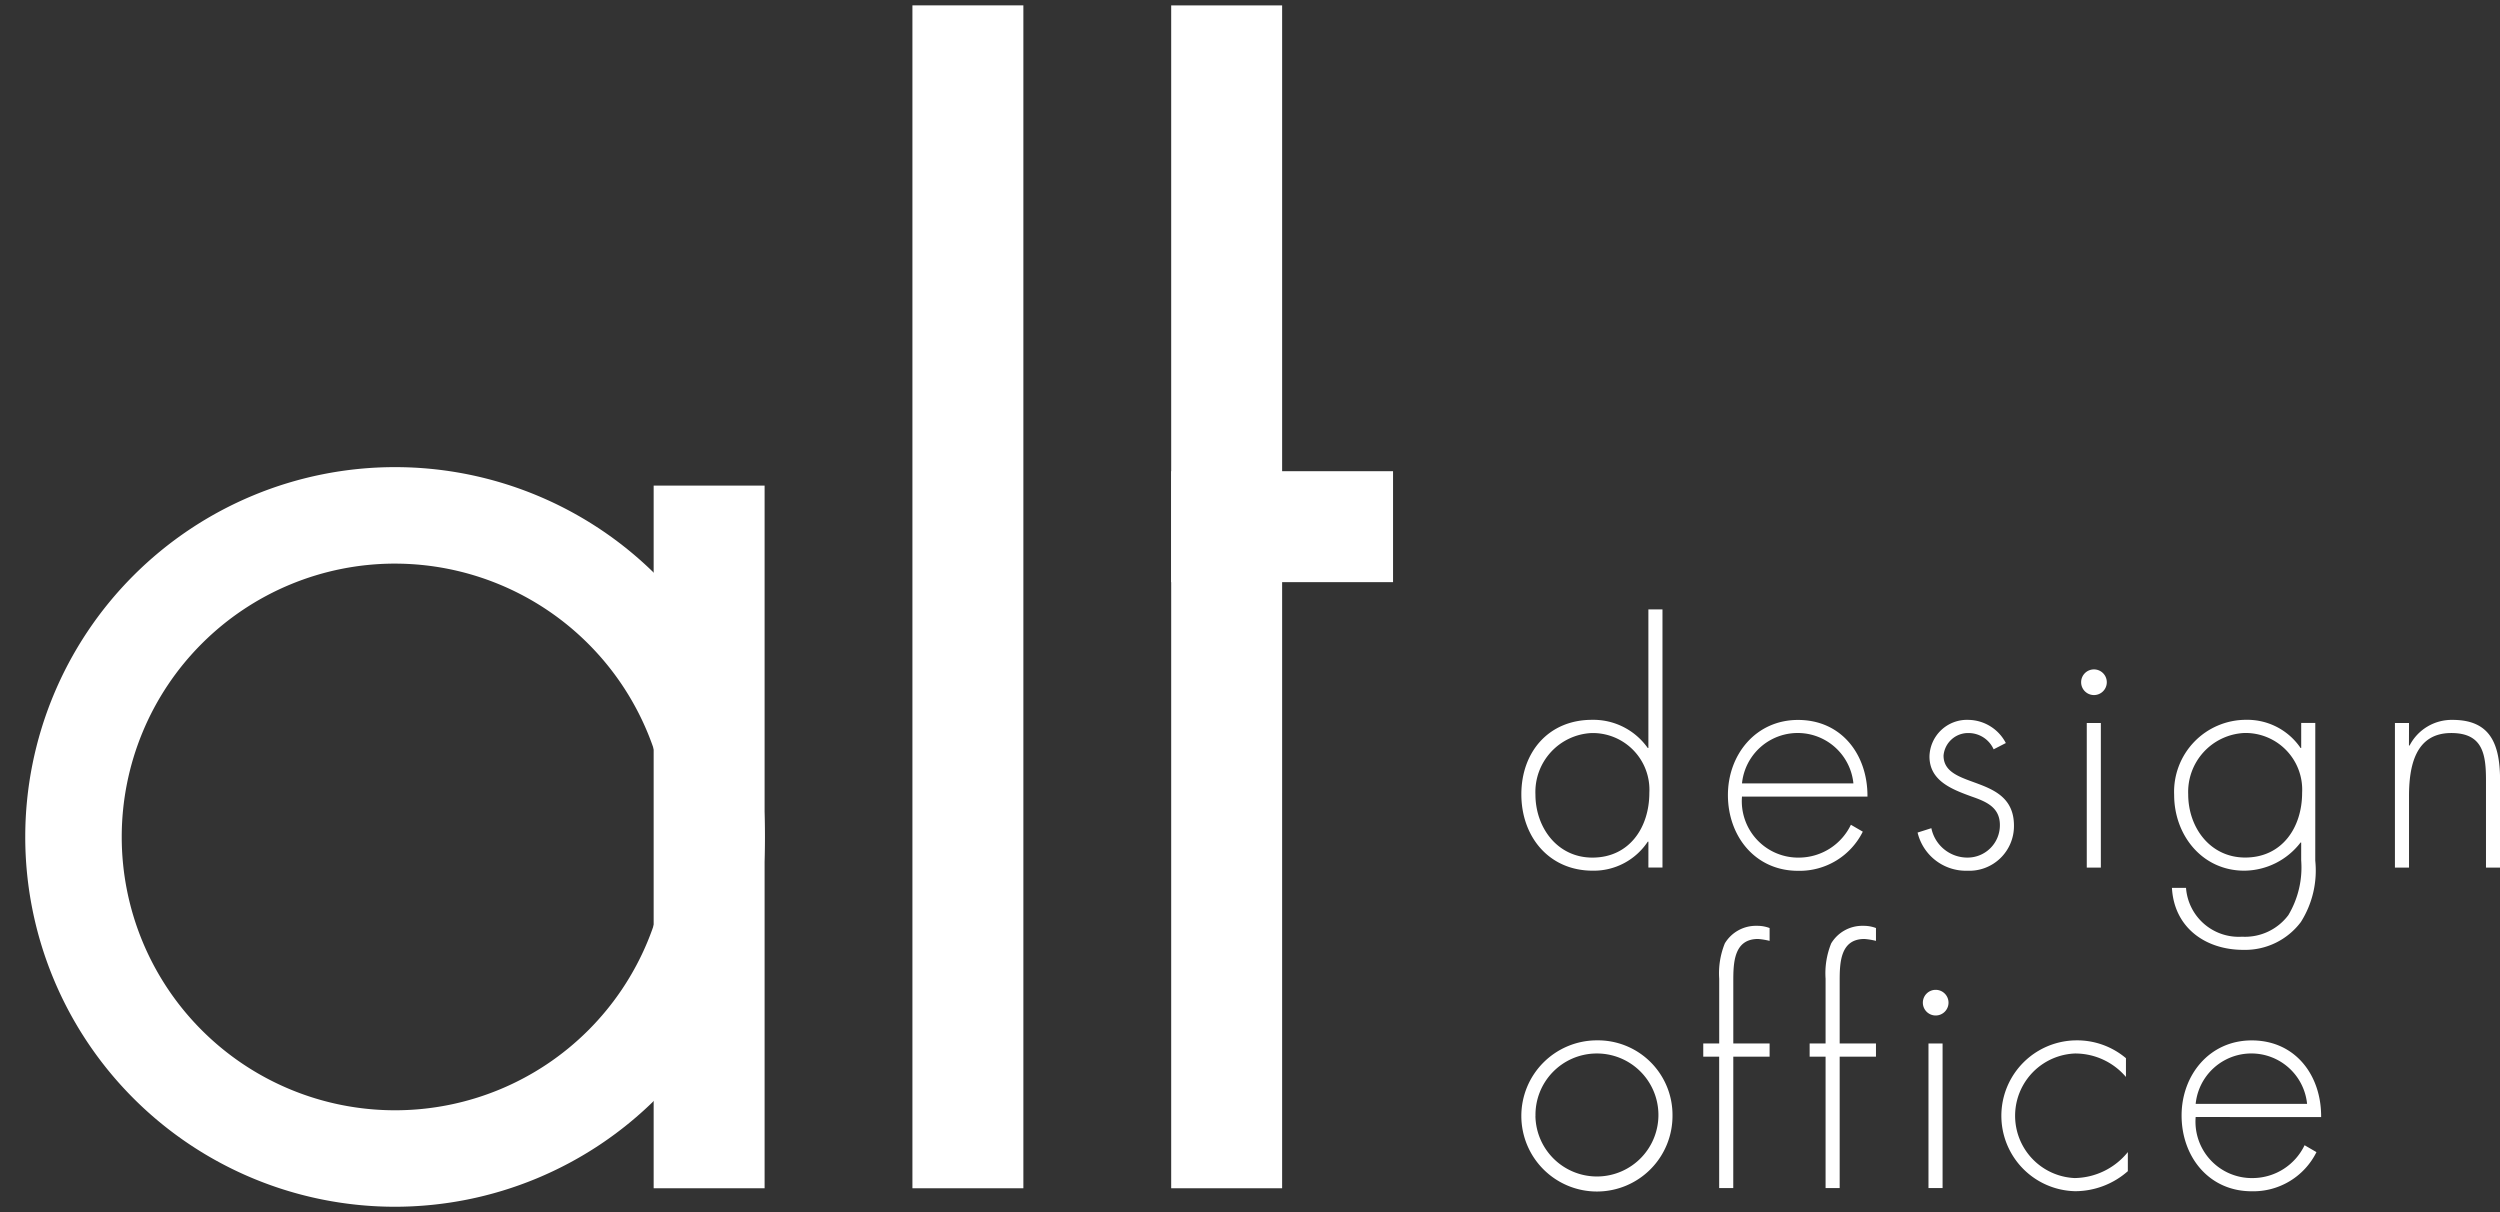 <svg xmlns="http://www.w3.org/2000/svg" width="198" height="96" viewBox="0 0 198 96">
  <rect x="0" y="0" width="198" height="96" fill="#333333" stroke="none"/>
  <g id="alt-design-logo-on-footer" transform="translate(-1301.083 -6153.575)">
    <g id="alt-design-logo-on-footer-inner" transform="translate(484.695 5682.464)">
      <path id="Path_19377" data-name="Path 19377" d="M929.223,565.222h-8.787V471.536h8.787Z" transform="translate(-31.784 0)" fill="#fff"/>
      <path id="Path_19378" data-name="Path 19378" d="M958.986,565.222H950.2V471.536h8.787Z" transform="translate(-41.054 0)" fill="#fff"/>
      <path id="Path_19379" data-name="Path 19379" d="M950.2,533.907V525.12h17.573v8.787Z" transform="translate(-41.056 -16.69)" fill="#fff"/>
      <path id="Path_19380" data-name="Path 19380" d="M899.458,582.461h-8.787V526.812h8.787Z" transform="translate(-22.513 -17.239)" fill="#fff"/>
      <path id="Path_19381" data-name="Path 19381" d="M847.676,583.263a29.289,29.289,0,1,1,29.29-29.288A29.32,29.32,0,0,1,847.676,583.263Zm0-50.937a21.648,21.648,0,1,0,21.649,21.649A21.673,21.673,0,0,0,847.676,532.327Z" transform="translate(0 -16.577)" fill="#fff"/>
      <path id="Path_19382" data-name="Path 19382" d="M1000.543,559.417h-.05a5.129,5.129,0,0,1-4.362,2.3c-3.469,0-5.651-2.7-5.651-6.048s2.157-5.9,5.6-5.9a5.271,5.271,0,0,1,4.411,2.232h.05v-10.98h1.116v20.447h-1.116Zm.074-3.866a4.491,4.491,0,0,0-4.585-4.734,4.671,4.671,0,0,0-4.437,4.858c0,2.627,1.736,5.006,4.511,5.006C999.031,560.681,1000.617,558.3,1000.617,555.551Z" transform="translate(-53.601 -21.648)" fill="#fff"/>
      <path id="Path_19383" data-name="Path 19383" d="M1015.355,559.8a4.466,4.466,0,0,0,4.585,4.833,4.581,4.581,0,0,0,4.04-2.6l.942.547a5.585,5.585,0,0,1-5.13,3.1c-3.4,0-5.552-2.75-5.552-6,0-3.2,2.206-5.949,5.552-5.949,3.47,0,5.527,2.777,5.5,6.073Zm8.824-1.042a4.434,4.434,0,0,0-8.824,0Z" transform="translate(-61.001 -25.601)" fill="#fff"/>
      <path id="Path_19384" data-name="Path 19384" d="M1042.078,556.058a2.177,2.177,0,0,0-2.007-1.289,1.95,1.95,0,0,0-1.959,1.784c0,2.753,5.577,1.413,5.577,5.551a3.539,3.539,0,0,1-3.693,3.57,3.939,3.939,0,0,1-3.94-3.023l1.091-.347a2.913,2.913,0,0,0,2.849,2.329,2.56,2.56,0,0,0,2.578-2.577c0-1.413-1.091-1.858-2.231-2.256-1.561-.569-3.346-1.239-3.346-3.173a2.971,2.971,0,0,1,3.123-2.9,3.393,3.393,0,0,1,2.925,1.834Z" transform="translate(-67.795 -25.601)" fill="#fff"/>
      <path id="Path_19385" data-name="Path 19385" d="M1056.916,548.938a1.016,1.016,0,0,1-2.032,0,1.016,1.016,0,1,1,2.032,0Zm-.471,14.681h-1.115v-11.45h1.115Z" transform="translate(-73.67 -23.794)" fill="#fff"/>
      <path id="Path_19386" data-name="Path 19386" d="M1076.675,564.881a7.629,7.629,0,0,1-1.14,4.857,5.523,5.523,0,0,1-4.561,2.206c-3,0-5.477-1.76-5.65-4.908h1.115a4.183,4.183,0,0,0,4.437,3.866,4.288,4.288,0,0,0,3.668-1.71,7.367,7.367,0,0,0,1.016-4.337v-1.414h-.049a5.67,5.67,0,0,1-4.461,2.232c-3.321,0-5.551-2.8-5.551-6a5.7,5.7,0,0,1,5.7-5.949,5.1,5.1,0,0,1,4.313,2.232h.049v-1.983h1.116Zm-10.063-5.255c0,2.627,1.736,5.006,4.512,5.006,2.924,0,4.51-2.379,4.51-5.13a4.491,4.491,0,0,0-4.585-4.734A4.672,4.672,0,0,0,1066.612,559.626Z" transform="translate(-76.918 -25.604)" fill="#fff"/>
      <path id="Path_19387" data-name="Path 19387" d="M1092.07,555.759h.05a3.751,3.751,0,0,1,3.4-2.032c2.949,0,3.766,1.834,3.766,4.785v6.914h-1.115v-6.914c0-2.059-.249-3.744-2.75-3.744-2.876,0-3.346,2.676-3.346,5.007v5.651h-1.116v-11.45h1.116Z" transform="translate(-84.893 -25.601)" fill="#fff"/>
      <path id="Path_19388" data-name="Path 19388" d="M1002.451,596.565a5.986,5.986,0,1,1-6.022-5.973A5.909,5.909,0,0,1,1002.451,596.565Zm-10.856.025a4.871,4.871,0,1,0,4.758-4.957A4.856,4.856,0,0,0,991.6,596.59Z" transform="translate(-53.601 -37.085)" fill="#fff"/>
      <path id="Path_19389" data-name="Path 19389" d="M1013.776,598.193h-1.116V587.784H1011.4v-1.042h1.263v-5.13a6.3,6.3,0,0,1,.446-2.8,2.87,2.87,0,0,1,2.553-1.388,2.709,2.709,0,0,1,.992.174v1.017a5.385,5.385,0,0,0-.917-.15c-1.933,0-1.958,1.934-1.958,3.37v4.908h2.875v1.042h-2.875Z" transform="translate(-60.114 -32.987)" fill="#fff"/>
      <path id="Path_19390" data-name="Path 19390" d="M1026.016,598.193H1024.9V587.784h-1.263v-1.042h1.263v-5.13a6.3,6.3,0,0,1,.446-2.8,2.869,2.869,0,0,1,2.553-1.388,2.71,2.71,0,0,1,.992.174v1.017a5.4,5.4,0,0,0-.917-.15c-1.933,0-1.958,1.934-1.958,3.37v4.908h2.875v1.042h-2.875Z" transform="translate(-63.926 -32.987)" fill="#fff"/>
      <g id="Group_10972" data-name="Group 10972" transform="translate(968.678 549.508)">
        <path id="Path_19391" data-name="Path 19391" d="M1038.69,585.8a1.016,1.016,0,0,1-2.032,0,1.016,1.016,0,1,1,2.032,0Z" transform="translate(-1036.658 -584.786)" fill="#fff"/>
        <rect id="Rectangle_608" data-name="Rectangle 608" width="1.116" height="11.45" transform="translate(0.446 4.247)" fill="#fff"/>
      </g>
      <path id="Path_19392" data-name="Path 19392" d="M1055.55,593.491a5.284,5.284,0,0,0-4.039-1.858,4.937,4.937,0,0,0-.025,9.865,5.511,5.511,0,0,0,4.214-2.057v1.512a6.328,6.328,0,0,1-4.164,1.586,5.974,5.974,0,0,1,.025-11.946,6,6,0,0,1,3.99,1.412Z" transform="translate(-70.787 -37.085)" fill="#fff"/>
      <path id="Path_19393" data-name="Path 19393" d="M1067.548,596.664a4.467,4.467,0,0,0,4.585,4.834,4.58,4.58,0,0,0,4.041-2.6l.941.547a5.585,5.585,0,0,1-5.13,3.1c-3.4,0-5.552-2.75-5.552-6,0-3.2,2.207-5.949,5.552-5.949,3.47,0,5.526,2.777,5.5,6.072Zm8.824-1.041a4.434,4.434,0,0,0-8.824,0Z" transform="translate(-77.263 -37.085)" fill="#fff"/>
    </g>
    <rect id="alt-design-logo-on-footer-area" width="198" height="96" transform="translate(1301.083 6153.575)" fill="none"/>
  </g>
</svg>

